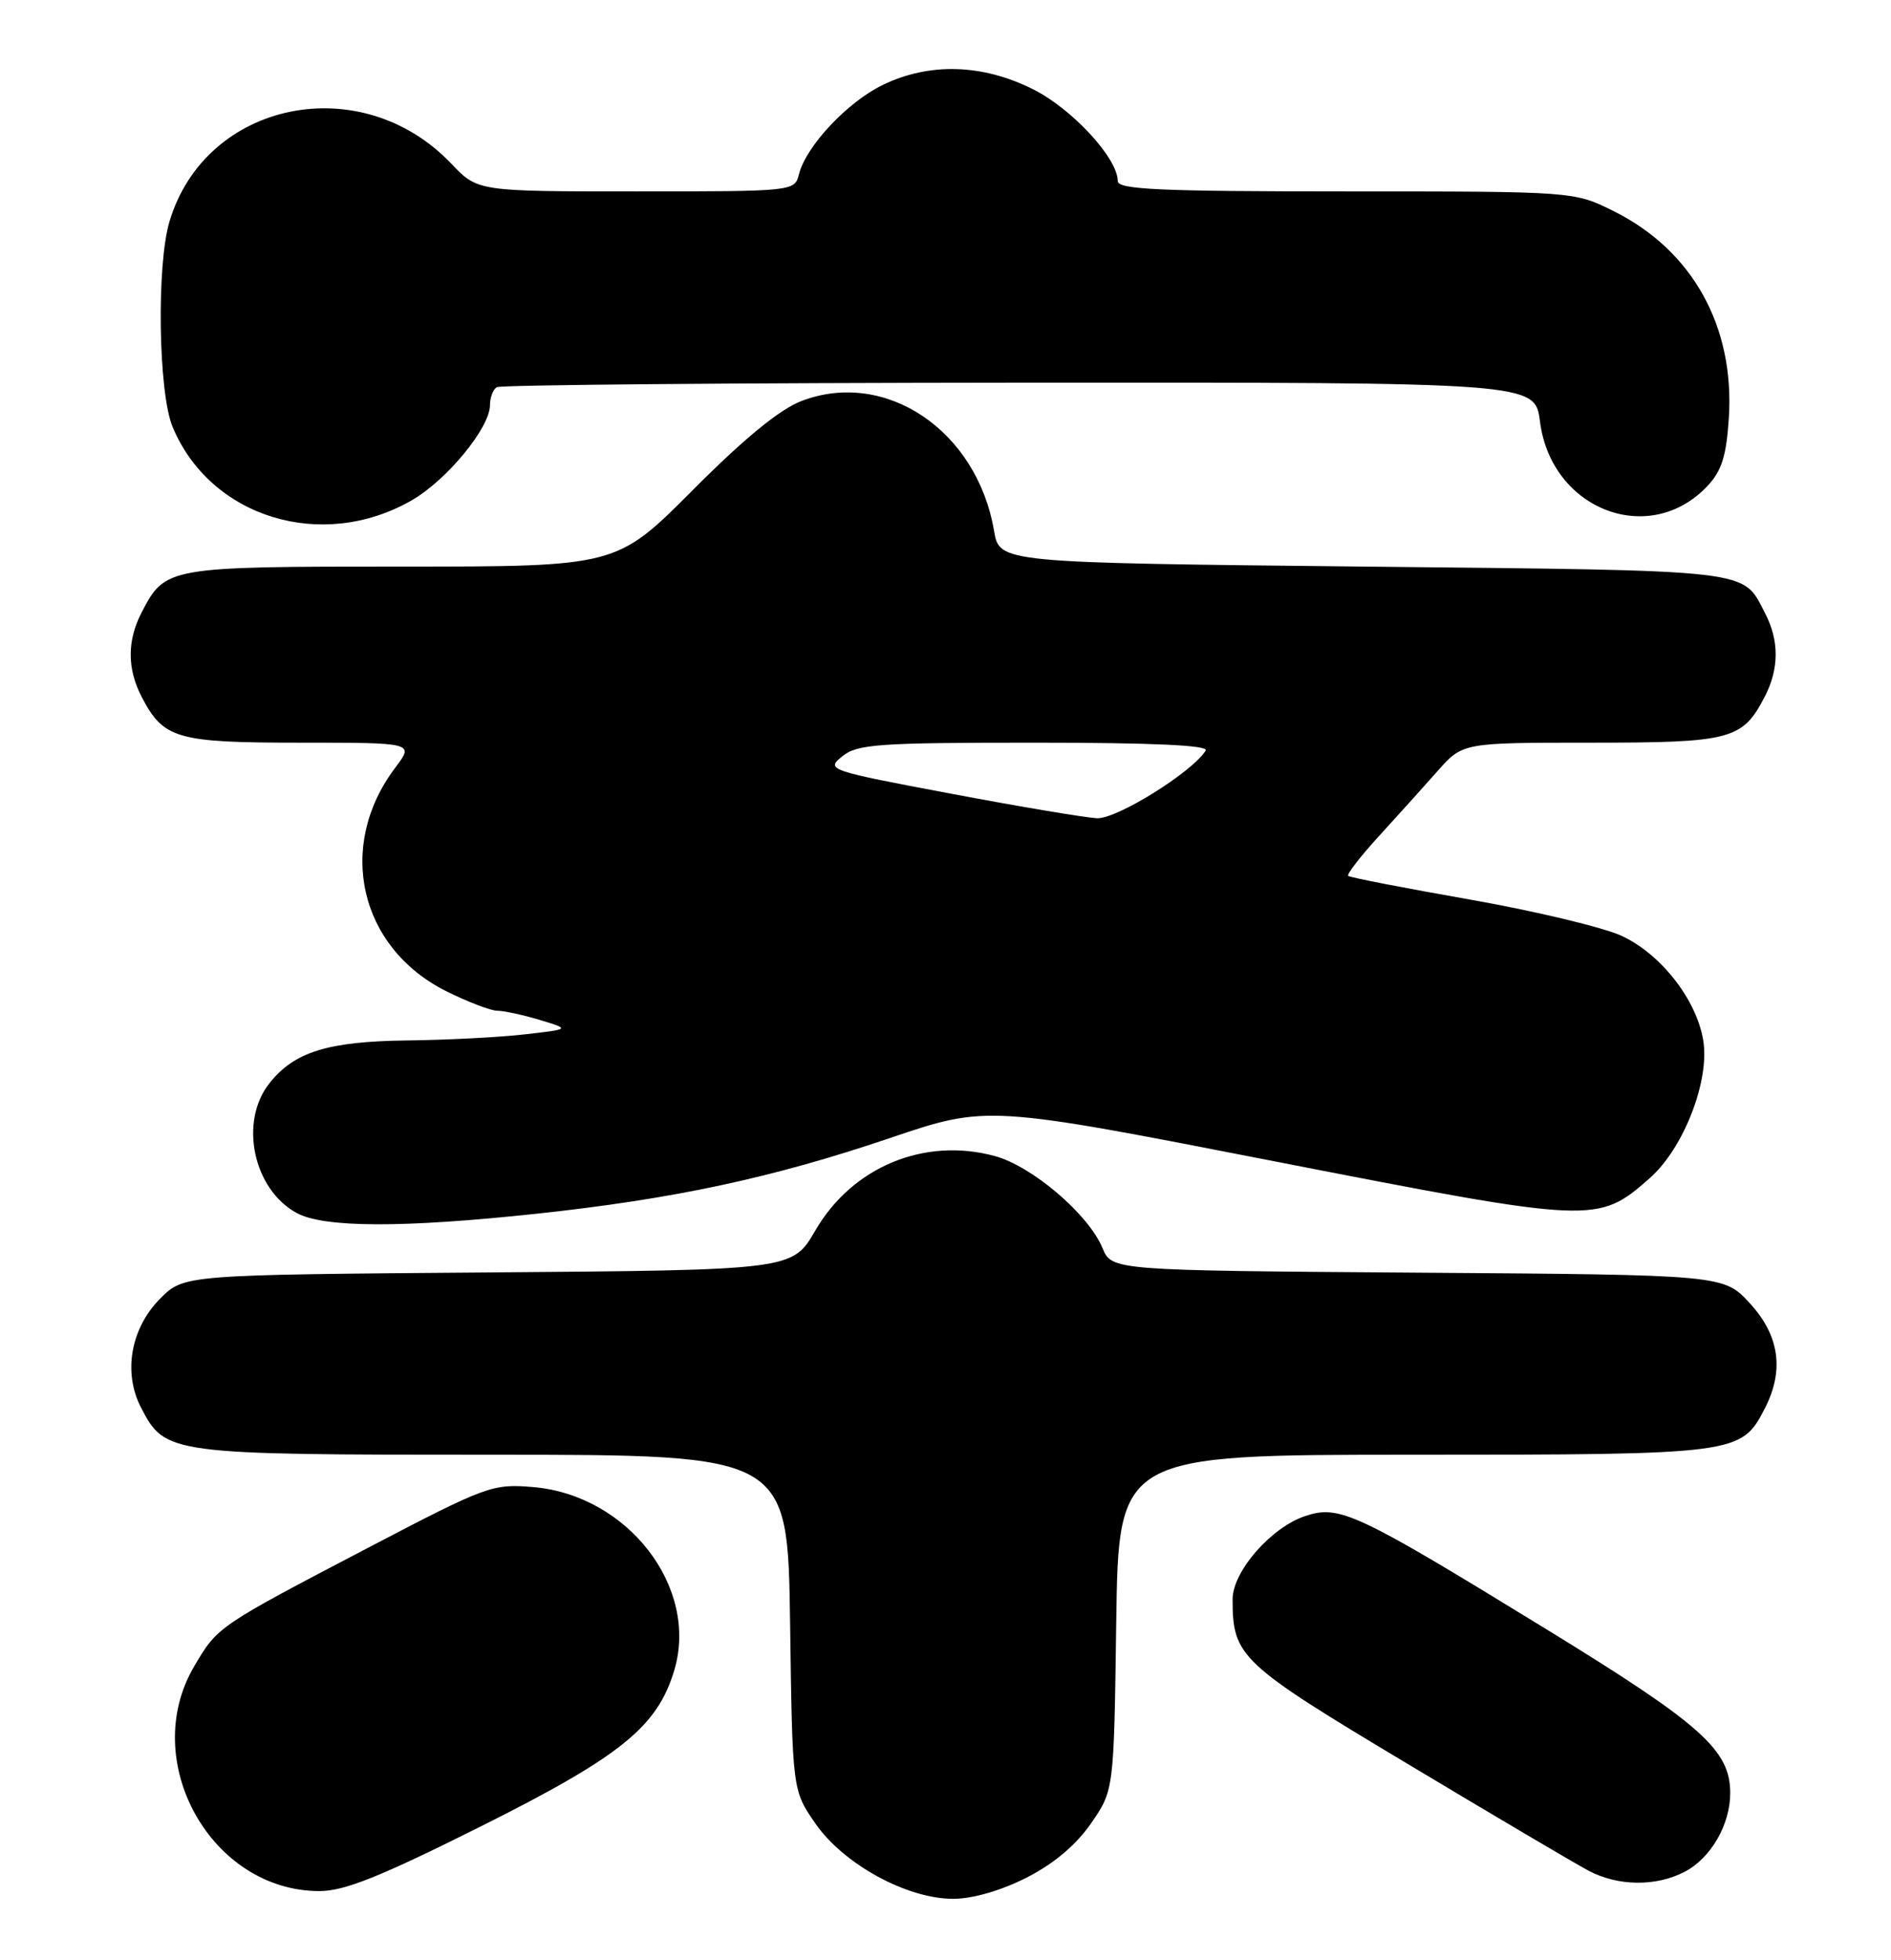 <?xml version="1.0" encoding="UTF-8" standalone="no"?>
<!DOCTYPE svg PUBLIC "-//W3C//DTD SVG 1.1//EN" "http://www.w3.org/Graphics/SVG/1.1/DTD/svg11.dtd" >
<svg xmlns="http://www.w3.org/2000/svg" xmlns:xlink="http://www.w3.org/1999/xlink" version="1.1" viewBox="0 0 247 256">
 <g >
 <path fill="currentColor"
d=" M 134.06 245.25 C 137.61 243.45 140.53 241.00 142.49 238.17 C 145.50 233.83 145.50 233.83 145.80 211.92 C 146.11 190.00 146.11 190.00 184.60 190.00 C 226.85 190.00 227.44 189.92 230.48 184.03 C 233.08 179.02 232.45 174.46 228.58 170.24 C 225.16 166.50 225.16 166.50 185.19 166.22 C 145.22 165.93 145.22 165.93 144.00 162.99 C 142.17 158.58 134.79 152.29 129.91 150.98 C 120.72 148.50 111.32 152.41 106.50 160.71 C 103.50 165.88 103.50 165.88 63.77 166.19 C 24.04 166.50 24.04 166.50 20.94 169.59 C 17.08 173.46 16.05 179.25 18.41 183.82 C 21.58 189.95 21.95 190.00 64.40 190.00 C 102.89 190.00 102.89 190.00 103.20 211.92 C 103.50 233.83 103.50 233.83 106.51 238.17 C 110.20 243.49 118.46 248.00 124.50 248.00 C 127.04 248.00 130.74 246.93 134.06 245.25 Z  M 62.79 238.55 C 81.09 229.39 85.86 225.54 88.07 218.16 C 91.32 207.32 82.00 195.25 69.60 194.22 C 64.33 193.78 63.54 194.07 48.31 202.03 C 28.37 212.46 28.43 212.41 25.34 217.68 C 18.11 230.02 27.57 246.97 41.70 246.99 C 44.97 247.00 49.61 245.14 62.79 238.55 Z  M 220.03 244.48 C 223.45 242.71 226.00 238.32 226.00 234.20 C 226.00 228.56 222.26 225.23 202.00 212.80 C 177.13 197.54 174.97 196.52 170.51 198.00 C 166.04 199.47 161.00 205.24 161.00 208.89 C 161.00 216.36 161.95 217.26 183.85 230.37 C 195.21 237.18 205.85 243.46 207.50 244.33 C 211.33 246.36 216.29 246.42 220.03 244.48 Z  M 70.00 158.53 C 87.97 156.61 100.86 153.85 116.21 148.65 C 128.92 144.34 128.92 144.34 166.54 151.69 C 208.27 159.84 208.68 159.85 215.46 153.90 C 219.92 149.99 223.36 141.11 222.47 135.85 C 221.58 130.54 216.96 124.63 211.84 122.24 C 209.45 121.13 200.53 118.99 192.00 117.49 C 183.47 115.99 176.32 114.60 176.10 114.40 C 175.88 114.20 177.68 111.87 180.10 109.22 C 182.52 106.58 185.97 102.74 187.77 100.71 C 191.05 97.00 191.05 97.00 207.80 97.00 C 226.12 97.00 227.60 96.61 230.51 90.99 C 232.39 87.35 232.41 83.69 230.57 80.13 C 227.55 74.30 229.65 74.54 178.12 74.00 C 130.55 73.50 130.55 73.50 129.84 69.33 C 127.61 56.22 115.68 48.18 104.70 52.37 C 101.85 53.46 97.24 57.23 90.51 63.99 C 80.54 74.00 80.54 74.00 52.49 74.00 C 21.81 74.00 21.58 74.04 18.49 80.01 C 16.60 83.68 16.60 87.32 18.49 90.99 C 21.35 96.51 23.05 97.00 39.27 97.00 C 54.10 97.00 54.10 97.00 51.64 100.25 C 43.88 110.51 46.91 123.78 58.31 129.47 C 61.11 130.86 64.09 132.00 64.95 132.01 C 65.80 132.01 68.30 132.55 70.50 133.21 C 74.50 134.42 74.50 134.42 68.50 135.10 C 65.20 135.48 58.32 135.83 53.22 135.89 C 42.82 136.01 38.42 137.38 35.17 141.51 C 31.21 146.54 33.08 155.35 38.76 158.43 C 42.31 160.36 52.65 160.39 70.00 158.53 Z  M 53.79 65.34 C 58.38 62.69 64.00 55.86 64.00 52.91 C 64.00 51.92 64.40 50.87 64.88 50.57 C 65.37 50.27 96.08 50.01 133.13 49.98 C 200.50 49.94 200.50 49.94 201.15 55.06 C 202.62 66.59 215.46 71.52 223.03 63.47 C 224.89 61.49 225.50 59.55 225.82 54.56 C 226.58 42.62 221.05 32.70 210.80 27.59 C 205.61 25.00 205.61 25.00 175.80 25.00 C 151.45 25.00 146.00 24.75 146.00 23.65 C 146.00 20.66 140.01 14.18 134.90 11.64 C 128.28 8.34 121.40 8.15 115.31 11.09 C 110.69 13.33 105.30 19.07 104.36 22.75 C 103.79 24.99 103.71 25.00 83.09 25.00 C 62.39 25.00 62.39 25.00 58.95 21.38 C 47.17 9.00 26.86 13.16 22.14 28.92 C 20.43 34.63 20.68 51.31 22.55 55.77 C 27.50 67.62 42.07 72.08 53.79 65.34 Z  M 124.16 103.65 C 108.13 100.63 107.86 100.53 110.02 98.78 C 111.99 97.19 114.64 97.00 135.17 97.00 C 150.55 97.00 157.91 97.34 157.49 98.02 C 155.75 100.84 145.87 106.99 143.29 106.87 C 141.76 106.79 133.15 105.35 124.16 103.65 Z "/>
</g>
</svg>